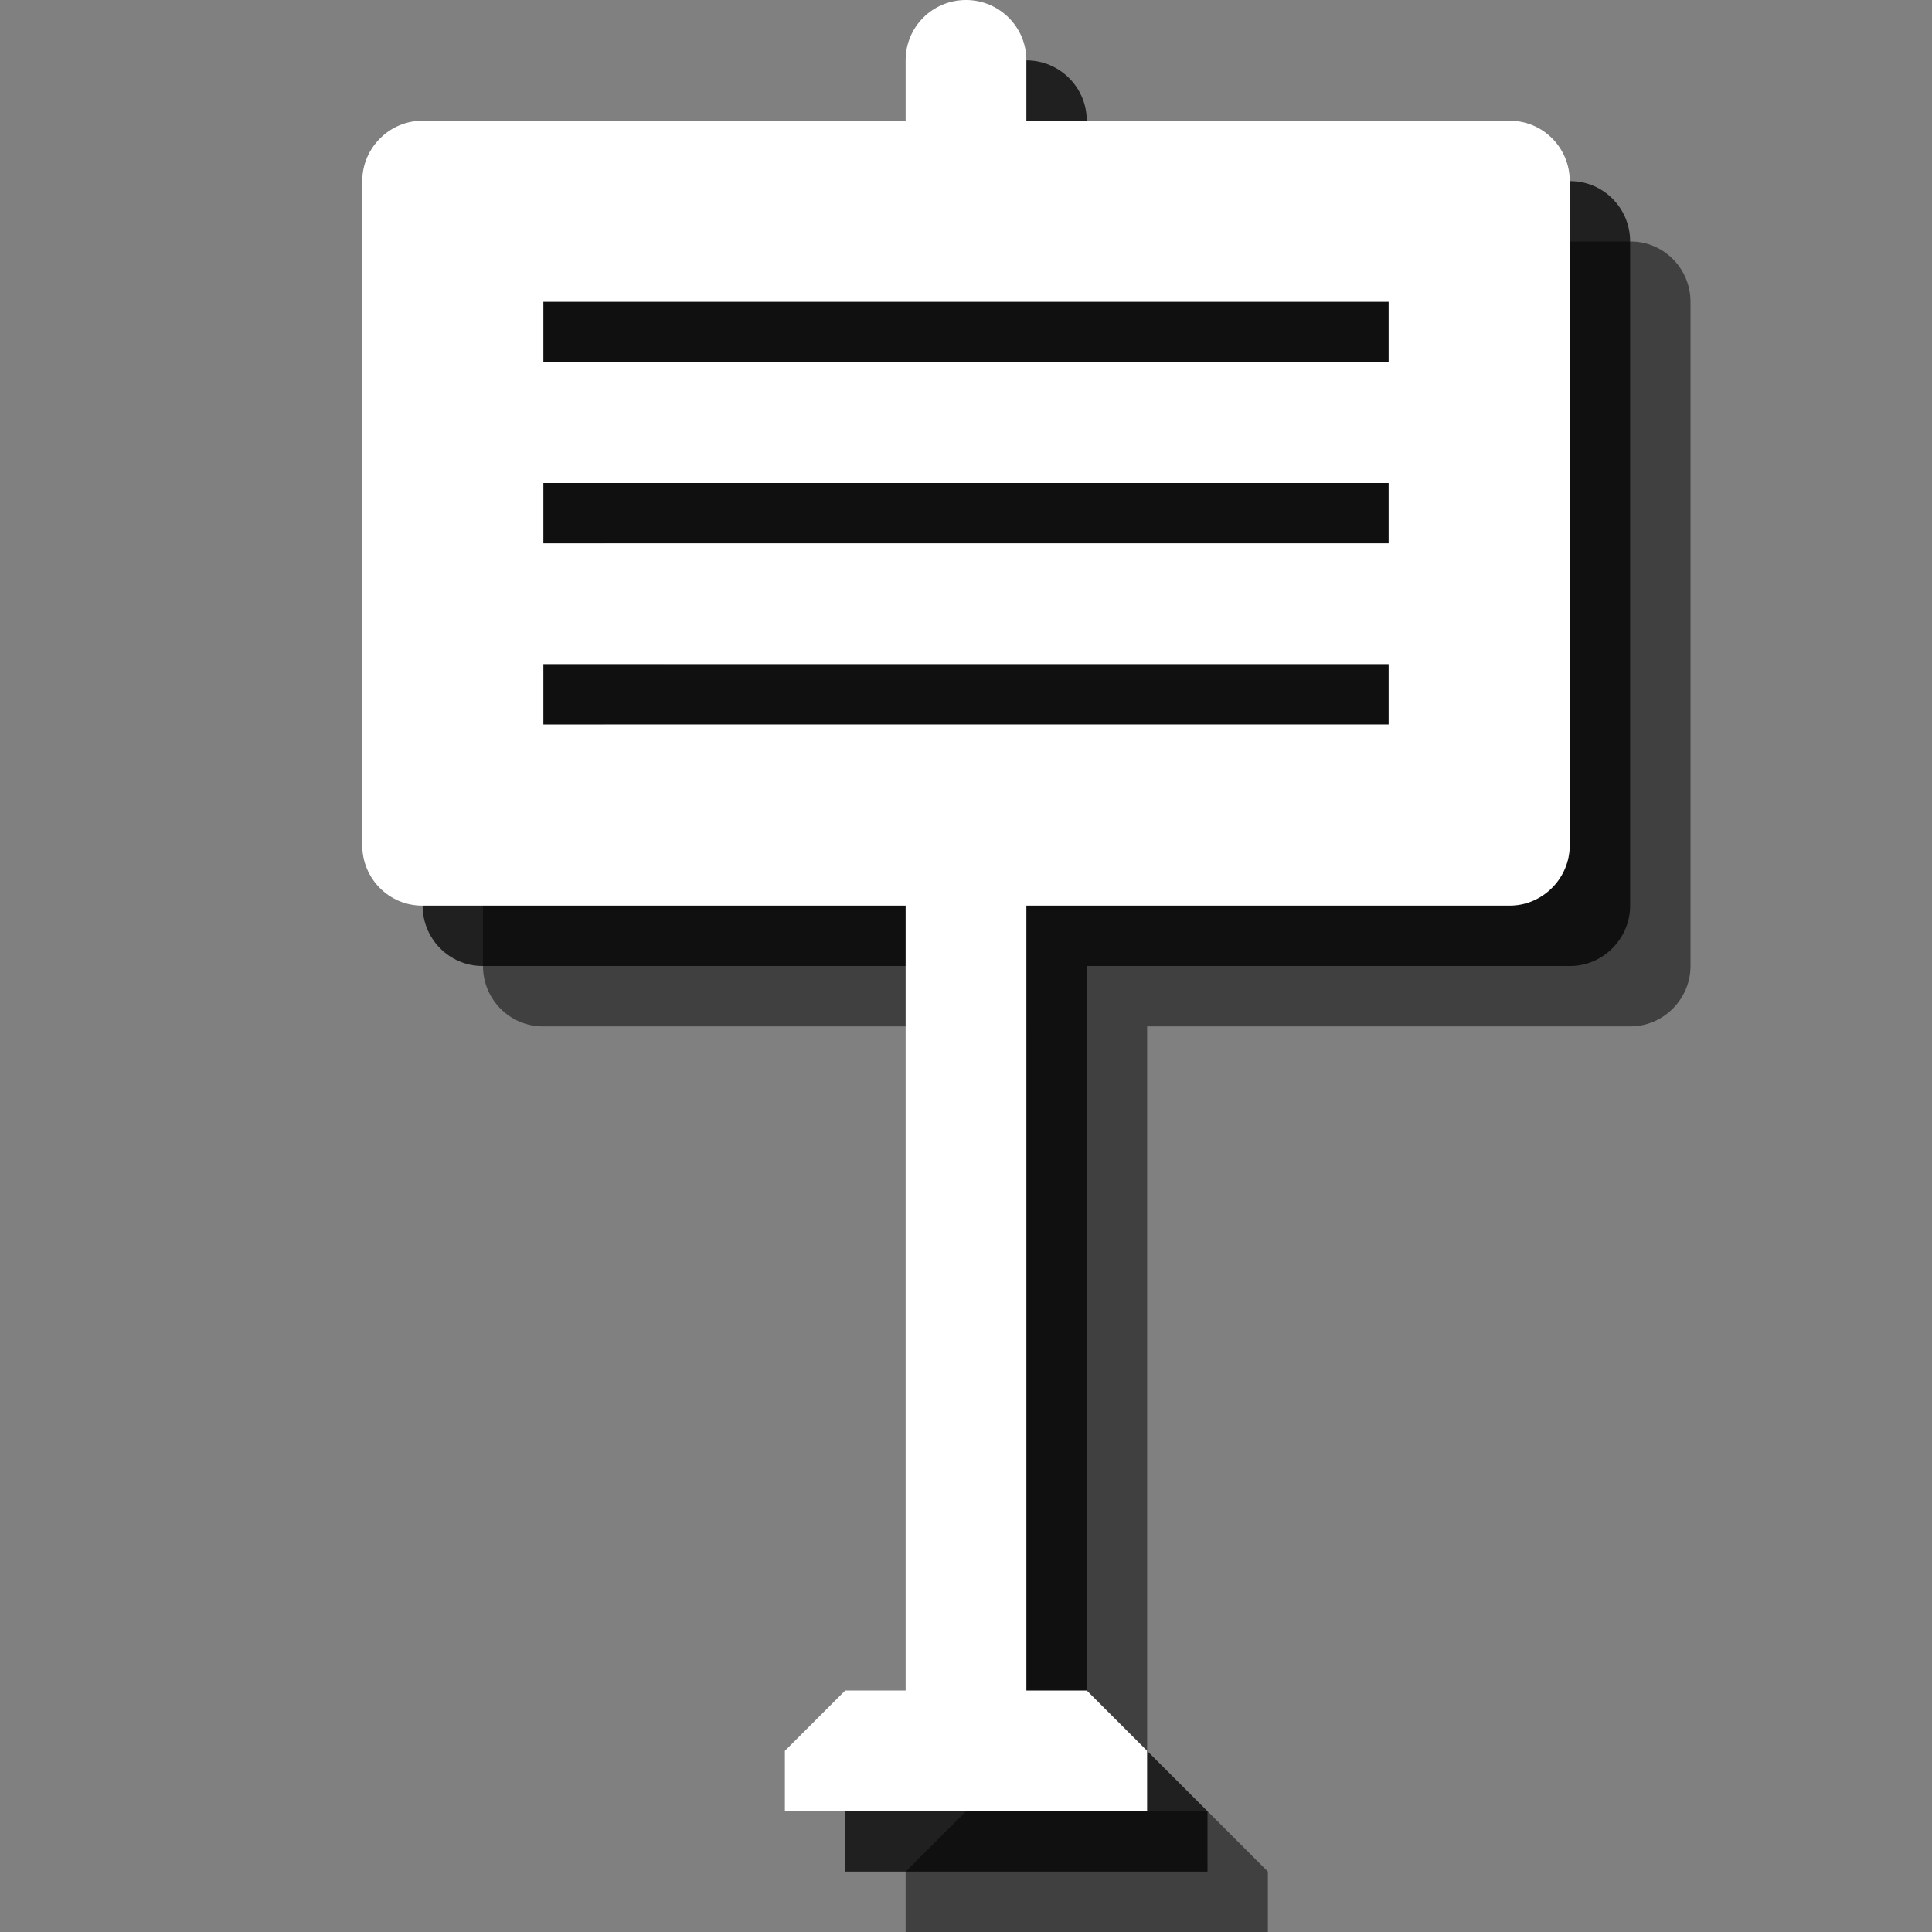 <?xml version="1.0" encoding="UTF-8" standalone="no"?>
<svg width="32px" height="32px" viewBox="0 0 32 32" version="1.1" xmlns="http://www.w3.org/2000/svg" xmlns:xlink="http://www.w3.org/1999/xlink" xmlns:sketch="http://www.bohemiancoding.com/sketch/ns">
    <rect x="0" y="0" width="32" height="32" fill="#808080" stroke="none"/>
    <!-- Generator: Sketch 3.3.3 (12072) - http://www.bohemiancoding.com/sketch -->
    <title>sign-white-32</title>
    <desc>Created with Sketch.</desc>
    <defs></defs>
    <g id="sign" stroke="none" stroke-width="1" fill="none" fill-rule="evenodd" sketch:type="MSPage">
        <g id="sign-white-32" sketch:type="MSArtboardGroup">
            <path d="M17,4 L8.992,4 C8.455,4 8,4.447 8,4.999 L8,16.001 C8,16.553 8.444,17 8.992,17 L17,17 L17,30 L16,30 L15,31 L15,32 L21,32 L21,31 L20,30 L19,30 L19,17 L27.008,17 C27.545,17 28,16.553 28,16.001 L28,4.999 C28,4.447 27.556,4 27.008,4 L19,4 L19,2.998 C19,2.447 18.552,2 18,2 C17.444,2 17,2.447 17,2.998 L17,4 L17,4 Z M11,7 L25,7 L25,8 L11,8 L11,7 Z M11,10 L25,10 L25,11 L11,11 L11,10 Z M11,13 L25,13 L25,14 L11,14 L11,13 Z" id="symbol" fill-opacity="0.5" fill="#000000" sketch:type="MSShapeGroup"></path>
            <path d="M16,3 L7.992,3 C7.455,3 7,3.447 7,3.999 L7,15.001 C7,15.553 7.444,16 7.992,16 L16,16 L16,29 L15,29 L14,30 L14,31 L20,31 L20,30 L19,29 L18,29 L18,16 L26.008,16 C26.545,16 27,15.553 27,15.001 L27,3.999 C27,3.447 26.556,3 26.008,3 L18,3 L18,1.998 C18,1.447 17.552,1 17,1 C16.444,1 16,1.447 16,1.998 L16,3 L16,3 Z M10,6 L24,6 L24,7 L10,7 L10,6 Z M10,9 L24,9 L24,10 L10,10 L10,9 Z M10,12 L24,12 L24,13 L10,13 L10,12 Z" id="symbol-copy" fill-opacity="0.75" fill="#000000" sketch:type="MSShapeGroup"></path>
            <path d="M15,2 L6.992,2 C6.455,2 6,2.447 6,2.999 L6,14.001 C6,14.553 6.444,15 6.992,15 L15,15 L15,28 L14,28 L13,29 L13,30 L19,30 L19,29 L18,28 L17,28 L17,15 L25.008,15 C25.545,15 26,14.553 26,14.001 L26,2.999 C26,2.447 25.556,2 25.008,2 L17,2 L17,0.998 C17,0.447 16.552,0 16,0 C15.444,0 15,0.447 15,0.998 L15,2 L15,2 Z M9,5 L23,5 L23,6 L9,6 L9,5 Z M9,8 L23,8 L23,9 L9,9 L9,8 Z M9,11 L23,11 L23,12 L9,12 L9,11 Z" id="symbol-copy-2" fill="#FFFFFF" sketch:type="MSShapeGroup"></path>
        </g>
    </g>
</svg>